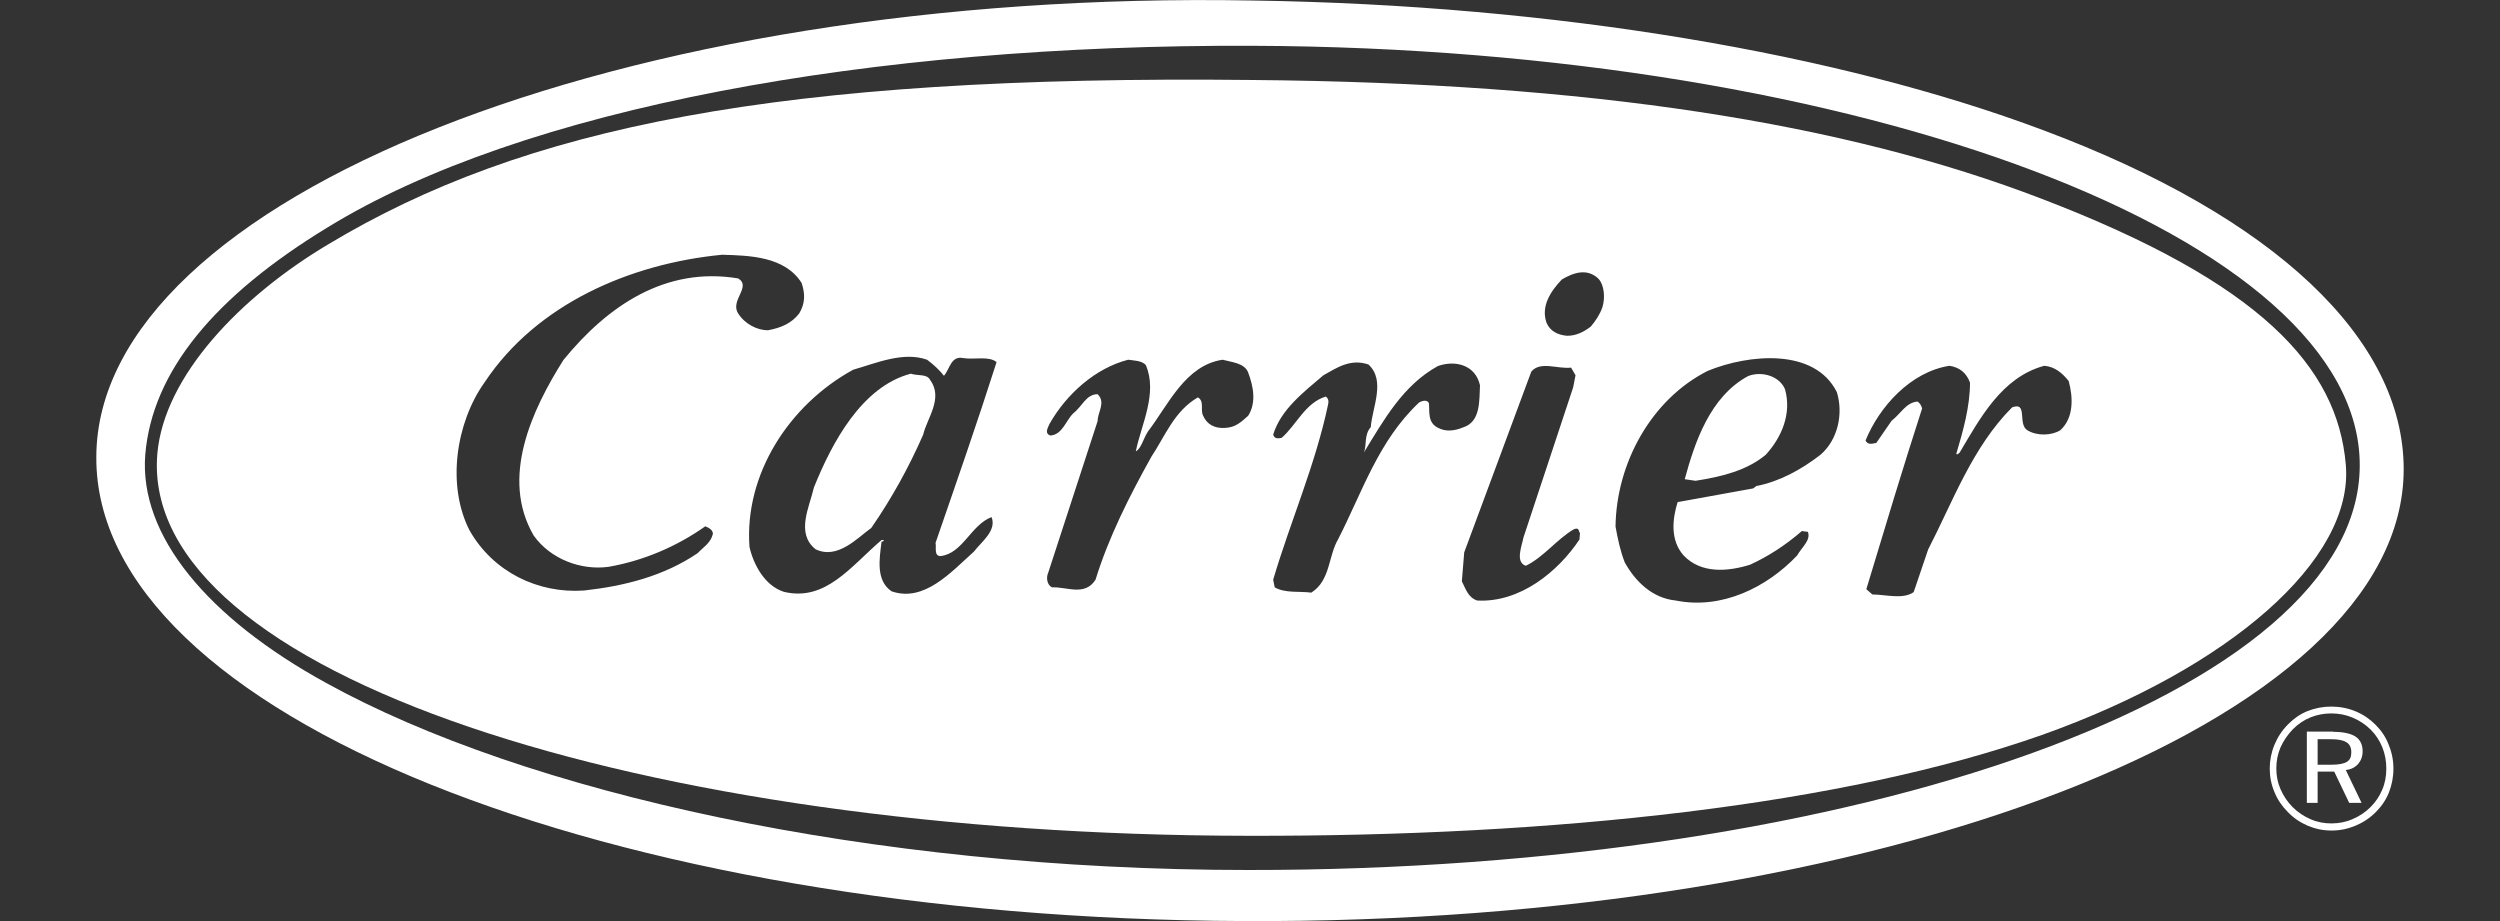 <?xml version="1.0" encoding="utf-8"?>
<!-- Generator: Adobe Illustrator 26.0.1, SVG Export Plug-In . SVG Version: 6.00 Build 0)  -->
<svg version="1.1" id="Layer_1" xmlns="http://www.w3.org/2000/svg" xmlns:xlink="http://www.w3.org/1999/xlink" x="0px" y="0px"
	 viewBox="0 0 95 35" style="enable-background:new 0 0 95 35;" xml:space="preserve">
<rect x="0" y="0" width="95" height="35" fill="#333333" stroke="none"/>
<style type="text/css">
	.st0{fill-rule:evenodd;clip-rule:evenodd;fill:#FFFFFF;}
</style>
<path class="st0" d="M77.65,4.95c-7.72-2.9-18.48-4.76-30.05-4.93C23.64-0.42,3.69,7.56,3.66,17.36C3.6,27.14,23.09,34.91,47.25,35
	c24.13,0.12,44.09-7.51,44.09-17.17C91.34,12.9,86.47,8.25,77.65,4.95z M47.43,33.06c-14.42,0-27.53-2.96-35.04-7.11
	c-4.5-2.47-7.11-5.6-6.87-8.67c0.26-3.16,2.64-6.03,6.93-8.64c7.37-4.53,20.62-6.96,35.16-6.9c23.12,0.09,42.09,7.31,42.06,15.95
	C89.66,26.3,70.6,33.08,47.43,33.06z"/>
<g>
	<path class="st0" d="M66.43,14.29c-1.45,0.78-2.03,2.52-2.41,3.92l0.41,0.06c0.96-0.15,1.94-0.38,2.67-0.99
		c0.61-0.67,0.99-1.57,0.73-2.49C67.62,14.29,66.95,14.09,66.43,14.29z"/>
	<path class="st0" d="M34.61,14.2c-1.86,0.49-2.99,2.61-3.68,4.32c-0.17,0.75-0.7,1.74,0.06,2.35c0.84,0.41,1.6-0.44,2.12-0.81
		c0.78-1.13,1.42-2.29,1.97-3.54c0.15-0.64,0.78-1.39,0.26-2.09C35.22,14.2,34.87,14.29,34.61,14.2z"/>
	<path class="st0" d="M89.14,17.65c-0.32-3.71-3.22-6.9-11.54-10.09c-7.54-2.9-17.2-4.41-29.99-4.52c-18.1-0.2-27.73,1.8-35.13,6.24
		c-3.36,2-6.24,5.02-6.5,7.95c-0.73,8.38,18.54,14.5,41.39,14.53c11.72,0.03,22.65-1.16,30.22-3.83
		C84.7,25.4,89.46,21.28,89.14,17.65z M28.05,11.91c-0.32-0.49,0.52-1.02,0-1.33c-2.76-0.46-4.96,1.04-6.64,3.1
		c-1.19,1.89-2.41,4.47-1.13,6.67c0.64,0.9,1.8,1.33,2.84,1.19c1.33-0.23,2.61-0.78,3.68-1.54c0.15,0.06,0.29,0.14,0.29,0.29
		c-0.09,0.35-0.35,0.49-0.58,0.73c-1.28,0.87-2.78,1.25-4.32,1.42c-1.74,0.12-3.45-0.7-4.35-2.29c-0.87-1.71-0.52-4.09,0.58-5.63
		c1.97-2.96,5.51-4.5,9.02-4.84c1.04,0.03,2.38,0.06,3.02,1.07c0.14,0.41,0.14,0.78-0.09,1.16c-0.29,0.38-0.7,0.55-1.19,0.64
		C28.78,12.55,28.31,12.32,28.05,11.91z M35.74,21.13c0.84-0.09,1.16-1.19,1.94-1.48c0.2,0.52-0.38,0.93-0.67,1.31
		c-0.87,0.78-1.89,1.94-3.13,1.51c-0.61-0.41-0.46-1.25-0.38-1.89c0.06,0,0.06,0,0.09-0.06H33.5c-1.16,0.99-2.12,2.35-3.71,1.97
		c-0.73-0.23-1.16-1.04-1.31-1.71c-0.2-2.76,1.51-5.4,3.94-6.73c0.9-0.26,1.91-0.7,2.81-0.38c0.23,0.17,0.49,0.41,0.64,0.61
		c0.23-0.26,0.26-0.78,0.75-0.67c0.41,0.06,0.96-0.09,1.25,0.15c-0.73,2.29-1.54,4.61-2.32,6.87
		C35.59,20.79,35.48,21.13,35.74,21.13z M47.43,15.8c-0.29,0.26-0.49,0.44-0.87,0.46c-0.41,0.03-0.7-0.14-0.84-0.46
		c-0.12-0.23,0.06-0.55-0.2-0.7c-0.9,0.52-1.25,1.48-1.77,2.26c-0.84,1.51-1.62,3.05-2.12,4.67c-0.41,0.64-1.1,0.26-1.65,0.29
		c-0.2-0.09-0.23-0.38-0.15-0.55L41.71,16c0-0.35,0.32-0.7,0-1.02c-0.44,0-0.58,0.46-0.93,0.73c-0.29,0.29-0.41,0.81-0.87,0.84
		c-0.23-0.09-0.09-0.29-0.03-0.44c0.64-1.13,1.74-2.12,2.99-2.44c0.2,0.03,0.52,0.03,0.67,0.2c0.46,1.07-0.17,2.26-0.38,3.28
		c0.2-0.09,0.29-0.49,0.46-0.75c0.78-1.02,1.42-2.52,2.84-2.73c0.32,0.09,0.81,0.12,0.96,0.46C47.63,14.67,47.75,15.3,47.43,15.8z
		 M54.65,16.26c-0.41-0.2-0.32-0.61-0.35-0.93c-0.06-0.17-0.29-0.09-0.38-0.03c-1.54,1.45-2.15,3.39-3.07,5.19
		c-0.38,0.64-0.29,1.57-1.02,2.03c-0.44-0.06-0.99,0.03-1.39-0.2l-0.06-0.29c0.67-2.26,1.6-4.35,2.09-6.67
		c0.03-0.12,0-0.23-0.09-0.29c-0.78,0.23-1.13,1.1-1.68,1.57c-0.17,0.03-0.26,0.03-0.32-0.12c0.29-0.96,1.16-1.62,1.91-2.26
		c0.52-0.29,1.02-0.64,1.71-0.41c0.67,0.61,0.14,1.65,0.09,2.38c-0.26,0.29-0.15,0.7-0.26,0.96c0.75-1.22,1.48-2.55,2.81-3.28
		c0.64-0.23,1.42-0.06,1.6,0.73c-0.03,0.58,0.03,1.39-0.64,1.6C55.26,16.38,54.94,16.41,54.65,16.26z M60.02,20.5
		c-0.81,1.22-2.26,2.41-3.89,2.32c-0.35-0.12-0.44-0.46-0.58-0.73l0.09-1.1l2.55-6.87c0.35-0.41,0.99-0.09,1.51-0.15l0.17,0.29
		l-0.09,0.46l-1.89,5.71c-0.06,0.32-0.32,0.93,0.09,1.07c0.67-0.32,1.19-1.02,1.83-1.39c0.23-0.09,0.17,0.12,0.23,0.14L60.02,20.5z
		 M60.89,11.68c-0.09,0.26-0.26,0.52-0.44,0.73c-0.26,0.2-0.55,0.35-0.9,0.35c-0.35-0.03-0.64-0.17-0.78-0.49
		c-0.23-0.64,0.17-1.22,0.58-1.65c0.44-0.26,0.96-0.44,1.39-0.03C60.97,10.84,61,11.33,60.89,11.68z M69.18,17.28
		c-0.75,0.58-1.57,1.02-2.44,1.19l-0.12,0.09l-2.87,0.52c-0.2,0.64-0.29,1.45,0.23,2.03c0.67,0.7,1.68,0.61,2.52,0.35
		c0.7-0.32,1.36-0.75,1.97-1.28l0.23,0.03c0.12,0.32-0.23,0.58-0.41,0.9c-1.16,1.22-2.87,2.06-4.61,1.71
		c-0.9-0.09-1.54-0.73-1.94-1.45c-0.17-0.44-0.26-0.87-0.35-1.36c0.03-2.41,1.36-4.84,3.51-5.92c1.57-0.64,4.06-0.87,4.9,0.81
		C70.05,15.71,69.85,16.7,69.18,17.28z M78.29,16.35c-0.32,0.2-0.87,0.23-1.25,0c-0.38-0.23,0.03-1.1-0.58-0.87
		c-1.51,1.51-2.26,3.6-3.19,5.4l-0.55,1.62c-0.41,0.29-1.07,0.09-1.57,0.09l-0.23-0.2c0.7-2.32,1.39-4.61,2.12-6.87
		c-0.03-0.12-0.09-0.2-0.17-0.26c-0.44,0.03-0.64,0.46-0.99,0.73l-0.58,0.84c-0.15,0.03-0.32,0.09-0.41-0.09
		c0.52-1.28,1.71-2.61,3.19-2.84c0.38,0.06,0.64,0.26,0.78,0.64c0,0.9-0.26,1.83-0.52,2.7c0.03,0.06,0.06,0,0.12-0.03
		c0.78-1.31,1.6-2.87,3.22-3.31c0.41,0.03,0.7,0.29,0.93,0.58C78.78,15.1,78.81,15.88,78.29,16.35z"/>
</g>
<path class="st0" d="M88.58,28.09h-0.51v0.97h0.51c0.29,0,0.49-0.04,0.6-0.11c0.12-0.07,0.17-0.19,0.17-0.36
	c0-0.18-0.06-0.31-0.18-0.38C89.05,28.13,88.86,28.09,88.58,28.09L88.58,28.09z M88.66,27.81c0.38,0,0.66,0.06,0.85,0.18
	c0.18,0.12,0.27,0.31,0.27,0.56c0,0.19-0.06,0.35-0.17,0.48c-0.12,0.13-0.27,0.21-0.47,0.23l0.6,1.25h-0.47l-0.57-1.19h-0.63v1.19
	h-0.41v-2.71H88.66L88.66,27.81z M90.68,29.21c0-0.29-0.05-0.56-0.15-0.81c-0.1-0.25-0.25-0.48-0.44-0.67
	c-0.2-0.2-0.43-0.35-0.69-0.46c-0.26-0.11-0.53-0.16-0.81-0.16c-0.28,0-0.54,0.05-0.79,0.15c-0.25,0.1-0.47,0.25-0.67,0.45
	c-0.2,0.21-0.36,0.44-0.47,0.69c-0.11,0.26-0.16,0.52-0.16,0.8c0,0.28,0.05,0.54,0.16,0.79c0.11,0.25,0.26,0.48,0.46,0.68
	c0.2,0.2,0.43,0.35,0.68,0.46c0.25,0.11,0.52,0.16,0.79,0.16c0.28,0,0.55-0.05,0.8-0.16c0.26-0.11,0.49-0.26,0.69-0.46
	c0.19-0.19,0.34-0.41,0.44-0.65C90.63,29.77,90.68,29.5,90.68,29.21L90.68,29.21z M88.59,26.85c0.32,0,0.63,0.06,0.92,0.18
	c0.29,0.12,0.54,0.29,0.76,0.51c0.22,0.22,0.39,0.47,0.5,0.76c0.12,0.29,0.18,0.59,0.18,0.91c0,0.32-0.06,0.62-0.17,0.9
	c-0.11,0.28-0.28,0.53-0.5,0.75c-0.23,0.23-0.49,0.4-0.78,0.52c-0.29,0.12-0.59,0.18-0.9,0.18c-0.32,0-0.61-0.06-0.9-0.18
	c-0.28-0.12-0.54-0.29-0.76-0.52c-0.22-0.22-0.4-0.48-0.51-0.76c-0.12-0.28-0.18-0.58-0.18-0.9c0-0.31,0.06-0.61,0.18-0.9
	c0.12-0.29,0.29-0.55,0.52-0.78c0.22-0.22,0.46-0.39,0.74-0.5C87.97,26.91,88.27,26.85,88.59,26.85L88.59,26.85z"/>
</svg>
